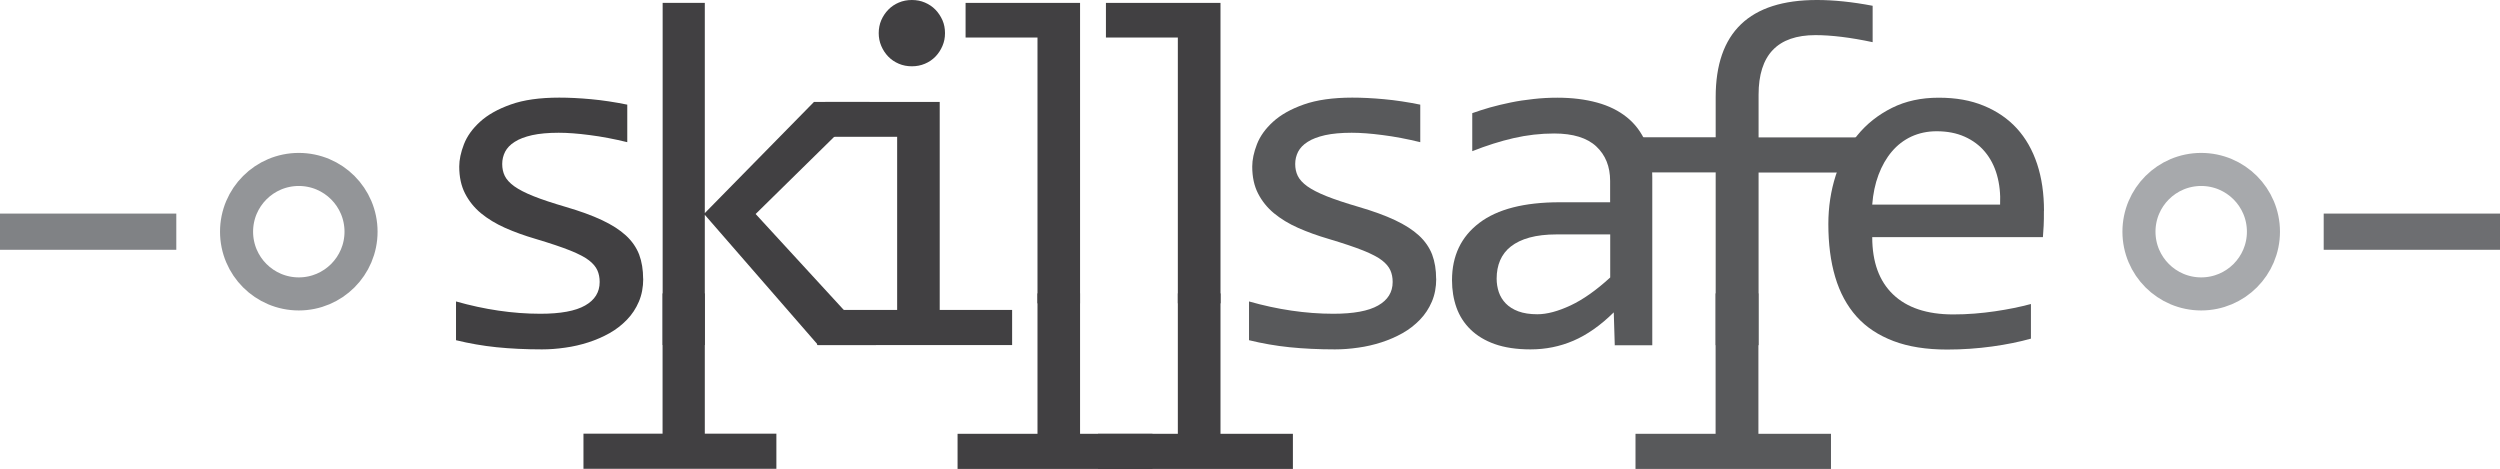 <?xml version="1.0" encoding="UTF-8"?>
<svg id="Layer_2" data-name="Layer 2" xmlns="http://www.w3.org/2000/svg" viewBox="0 0 302.46 56.73">
  <defs>
    <style>
      .cls-1 {
        stroke: #939598;
      }

      .cls-1, .cls-2 {
        fill: none;
        stroke-miterlimit: 10;
        stroke-width: 4px;
      }

      .cls-2 {
        stroke: #a7a9ac;
      }

      .cls-3 {
        fill: #6d6e71;
      }

      .cls-4 {
        fill: #808285;
      }

      .cls-5 {
        fill: #58595b;
      }

      .cls-6 {
        fill: #414042;
      }
    </style>
  </defs>
  <g id="Layer_1-2" data-name="Layer 1">
    <g>
      <g>
        <path class="cls-6" d="M77.82,33.72c0,1.04-.18,1.96-.53,2.78s-.83,1.55-1.44,2.18c-.61,.63-1.31,1.18-2.11,1.63-.8,.45-1.66,.82-2.56,1.11s-1.84,.51-2.8,.64c-.96,.14-1.89,.21-2.81,.21-1.99,0-3.82-.09-5.49-.26s-3.31-.46-4.91-.85v-4.69c1.72,.49,3.43,.86,5.13,1.11,1.7,.25,3.39,.38,5.07,.38,2.44,0,4.25-.33,5.42-1,1.17-.66,1.76-1.61,1.76-2.84,0-.53-.09-1-.28-1.42-.19-.42-.52-.82-1.01-1.2-.49-.38-1.25-.78-2.27-1.19s-2.43-.88-4.2-1.41c-1.33-.39-2.55-.83-3.68-1.33-1.12-.5-2.09-1.09-2.92-1.77-.82-.68-1.46-1.48-1.93-2.4-.47-.92-.7-2-.7-3.25,0-.82,.19-1.72,.57-2.7,.38-.98,1.03-1.88,1.95-2.72,.92-.84,2.16-1.54,3.72-2.09,1.56-.56,3.52-.83,5.86-.83,1.15,0,2.43,.06,3.84,.19,1.41,.13,2.87,.35,4.39,.66v4.54c-1.6-.39-3.12-.68-4.56-.86-1.44-.19-2.68-.28-3.74-.28-1.27,0-2.34,.1-3.21,.29-.87,.2-1.57,.46-2.11,.81-.54,.34-.92,.74-1.16,1.2-.23,.46-.35,.95-.35,1.48s.1,1.01,.31,1.44c.21,.43,.59,.85,1.14,1.25,.56,.4,1.33,.8,2.33,1.2,1,.4,2.29,.83,3.9,1.3,1.74,.51,3.2,1.04,4.39,1.6,1.19,.56,2.16,1.18,2.9,1.86,.74,.68,1.27,1.46,1.6,2.31,.32,.86,.48,1.84,.48,2.93Z"/>
        <path class="cls-6" d="M105.98,41.75h-7l-13.71-15.76v15.76h-5.1V.35h5.1V25.78l13.21-13.45h6.74l-13.8,13.56,14.56,15.85Z"/>
        <path class="cls-6" d="M108.53,16.55h-8.7v-4.22h13.86v25.17h8.76v4.25h-23.58v-4.25h9.67V16.55Zm1.79-16.55c.57,0,1.09,.1,1.58,.31,.49,.21,.91,.49,1.27,.86,.36,.37,.64,.8,.85,1.27,.21,.48,.31,1,.31,1.57s-.1,1.06-.31,1.55c-.21,.49-.49,.92-.85,1.29-.36,.37-.79,.66-1.27,.86-.49,.21-1.02,.31-1.58,.31s-1.09-.1-1.58-.31c-.49-.21-.91-.49-1.27-.86-.36-.37-.64-.8-.85-1.29-.21-.49-.31-1.01-.31-1.55s.1-1.09,.31-1.57c.21-.48,.49-.9,.85-1.27,.36-.37,.79-.66,1.27-.86,.49-.21,1.02-.31,1.58-.31Z"/>
        <path class="cls-5" d="M173.76,33.72c0,1.04-.18,1.96-.53,2.78s-.83,1.55-1.44,2.18c-.61,.63-1.31,1.18-2.11,1.63-.8,.45-1.66,.82-2.56,1.11s-1.84,.51-2.8,.64c-.96,.14-1.89,.21-2.81,.21-1.99,0-3.82-.09-5.49-.26s-3.31-.46-4.91-.85v-4.69c1.72,.49,3.43,.86,5.13,1.11,1.7,.25,3.39,.38,5.07,.38,2.44,0,4.25-.33,5.42-1,1.17-.66,1.76-1.61,1.76-2.84,0-.53-.09-1-.28-1.42-.19-.42-.52-.82-1.01-1.2s-1.25-.78-2.27-1.19-2.43-.88-4.2-1.41c-1.33-.39-2.55-.83-3.68-1.33s-2.09-1.09-2.92-1.77c-.82-.68-1.46-1.48-1.93-2.4-.47-.92-.7-2-.7-3.25,0-.82,.19-1.72,.57-2.7,.38-.98,1.03-1.88,1.95-2.72,.92-.84,2.16-1.54,3.72-2.09s3.52-.83,5.86-.83c1.15,0,2.43,.06,3.84,.19,1.41,.13,2.87,.35,4.39,.66v4.54c-1.6-.39-3.12-.68-4.56-.86-1.44-.19-2.68-.28-3.74-.28-1.27,0-2.34,.1-3.21,.29-.87,.2-1.57,.46-2.11,.81-.54,.34-.92,.74-1.16,1.2-.23,.46-.35,.95-.35,1.48s.1,1.01,.31,1.44c.21,.43,.59,.85,1.14,1.25,.56,.4,1.33,.8,2.33,1.2,1,.4,2.29,.83,3.9,1.3,1.74,.51,3.2,1.04,4.39,1.6s2.16,1.18,2.9,1.86c.74,.68,1.27,1.46,1.6,2.31,.32,.86,.48,1.84,.48,2.93Z"/>
        <path class="cls-5" d="M195.36,41.75l-.12-3.96c-1.6,1.58-3.23,2.72-4.88,3.43s-3.38,1.05-5.2,1.05c-1.68,0-3.12-.22-4.31-.64s-2.17-1.02-2.94-1.77c-.77-.75-1.34-1.64-1.7-2.65-.36-1.02-.54-2.12-.54-3.31,0-2.95,1.1-5.26,3.3-6.93s5.44-2.5,9.74-2.5h6.09v-2.58c0-1.74-.56-3.13-1.67-4.17-1.11-1.04-2.81-1.57-5.1-1.57-1.66,0-3.3,.19-4.91,.56-1.61,.37-3.28,.9-5,1.58v-4.6c.64-.23,1.36-.46,2.15-.69,.79-.22,1.63-.42,2.5-.6s1.8-.32,2.75-.42c.96-.11,1.92-.16,2.9-.16,1.78,0,3.38,.2,4.8,.59,1.43,.39,2.63,.99,3.62,1.79,.99,.8,1.74,1.81,2.27,3.02,.53,1.21,.79,2.64,.79,4.28v20.27h-4.57Zm-.56-13.39h-6.47c-1.27,0-2.36,.13-3.28,.38-.92,.25-1.67,.62-2.26,1.08s-1.02,1.03-1.3,1.68c-.28,.65-.42,1.39-.42,2.21,0,.57,.09,1.11,.26,1.63,.18,.52,.46,.98,.85,1.38,.39,.4,.9,.72,1.52,.95s1.39,.35,2.29,.35c1.17,0,2.51-.36,4.03-1.07,1.51-.71,3.11-1.84,4.79-3.38v-5.21Z"/>
        <path class="cls-5" d="M226.55,5.1c-2.68-.57-4.98-.85-6.91-.85-4.59,0-6.88,2.4-6.88,7.21v5.16h12.89v4.25h-12.89v20.89h-5.19V20.86h-9.46v-4.25h9.46v-4.86c0-7.83,4.08-11.75,12.25-11.75,2.03,0,4.28,.23,6.74,.7V5.1Z"/>
        <path class="cls-5" d="M247.28,25.49c0,.72,0,1.33-.03,1.82-.02,.49-.05,.95-.09,1.38h-20.65c0,3.01,.84,5.32,2.52,6.93s4.1,2.42,7.27,2.42c.86,0,1.72-.03,2.58-.1,.86-.07,1.69-.16,2.49-.28s1.57-.25,2.3-.4,1.41-.31,2.04-.48v4.19c-1.39,.39-2.95,.71-4.7,.95s-3.56,.37-5.43,.37c-2.52,0-4.69-.34-6.5-1.03s-3.31-1.67-4.47-2.97c-1.16-1.3-2.02-2.89-2.58-4.78-.56-1.88-.83-4.02-.83-6.4,0-2.07,.3-4.03,.89-5.87s1.46-3.47,2.61-4.86c1.14-1.4,2.54-2.5,4.2-3.33s3.54-1.23,5.65-1.23,3.87,.32,5.45,.97,2.92,1.56,4,2.74c1.08,1.18,1.9,2.62,2.46,4.31,.56,1.69,.83,3.58,.83,5.67Zm-5.3-.73c.06-1.31-.07-2.5-.38-3.59s-.8-2.02-1.45-2.8c-.65-.78-1.47-1.39-2.45-1.83s-2.11-.66-3.4-.66c-1.11,0-2.13,.22-3.05,.64-.92,.43-1.71,1.04-2.37,1.82-.66,.78-1.2,1.72-1.61,2.81-.41,1.09-.66,2.3-.76,3.6h15.47Z"/>
        <polygon class="cls-6" points="125.52 36.7 130.67 36.7 130.67 .35 116.82 .35 116.82 4.54 125.52 4.54 125.52 36.7"/>
        <polygon class="cls-6" points="85.27 35.5 80.16 35.5 80.16 52.47 70.59 52.47 70.59 56.72 93.93 56.72 93.93 52.47 85.27 52.47 85.27 35.5"/>
        <polygon class="cls-6" points="130.67 35.5 125.52 35.5 125.52 52.48 115.85 52.48 115.85 56.73 139.43 56.73 139.43 52.48 130.67 52.48 130.67 35.5"/>
        <polygon class="cls-6" points="147.66 35.5 142.5 35.5 142.5 52.48 132.84 52.48 132.84 56.73 156.42 56.73 156.42 52.48 147.66 52.48 147.66 35.5"/>
        <polygon class="cls-5" points="212.74 35.5 207.56 35.5 207.56 52.48 197.87 52.48 197.87 56.73 221.52 56.73 221.52 52.48 212.74 52.48 212.74 35.5"/>
        <polygon class="cls-6" points="142.5 36.7 147.66 36.7 147.66 .35 133.8 .35 133.8 4.54 142.5 4.54 142.5 36.7"/>
      </g>
      <g>
        <circle class="cls-2" cx="266.31" cy="28.03" r="7.53"/>
        <rect class="cls-3" x="281.13" y="25.84" width="21.33" height="4.38"/>
        <circle class="cls-1" cx="36.15" cy="28.03" r="7.53"/>
        <rect class="cls-4" y="25.84" width="21.33" height="4.38" transform="translate(21.33 56.06) rotate(180)"/>
      </g>
    </g>
  </g>
</svg>